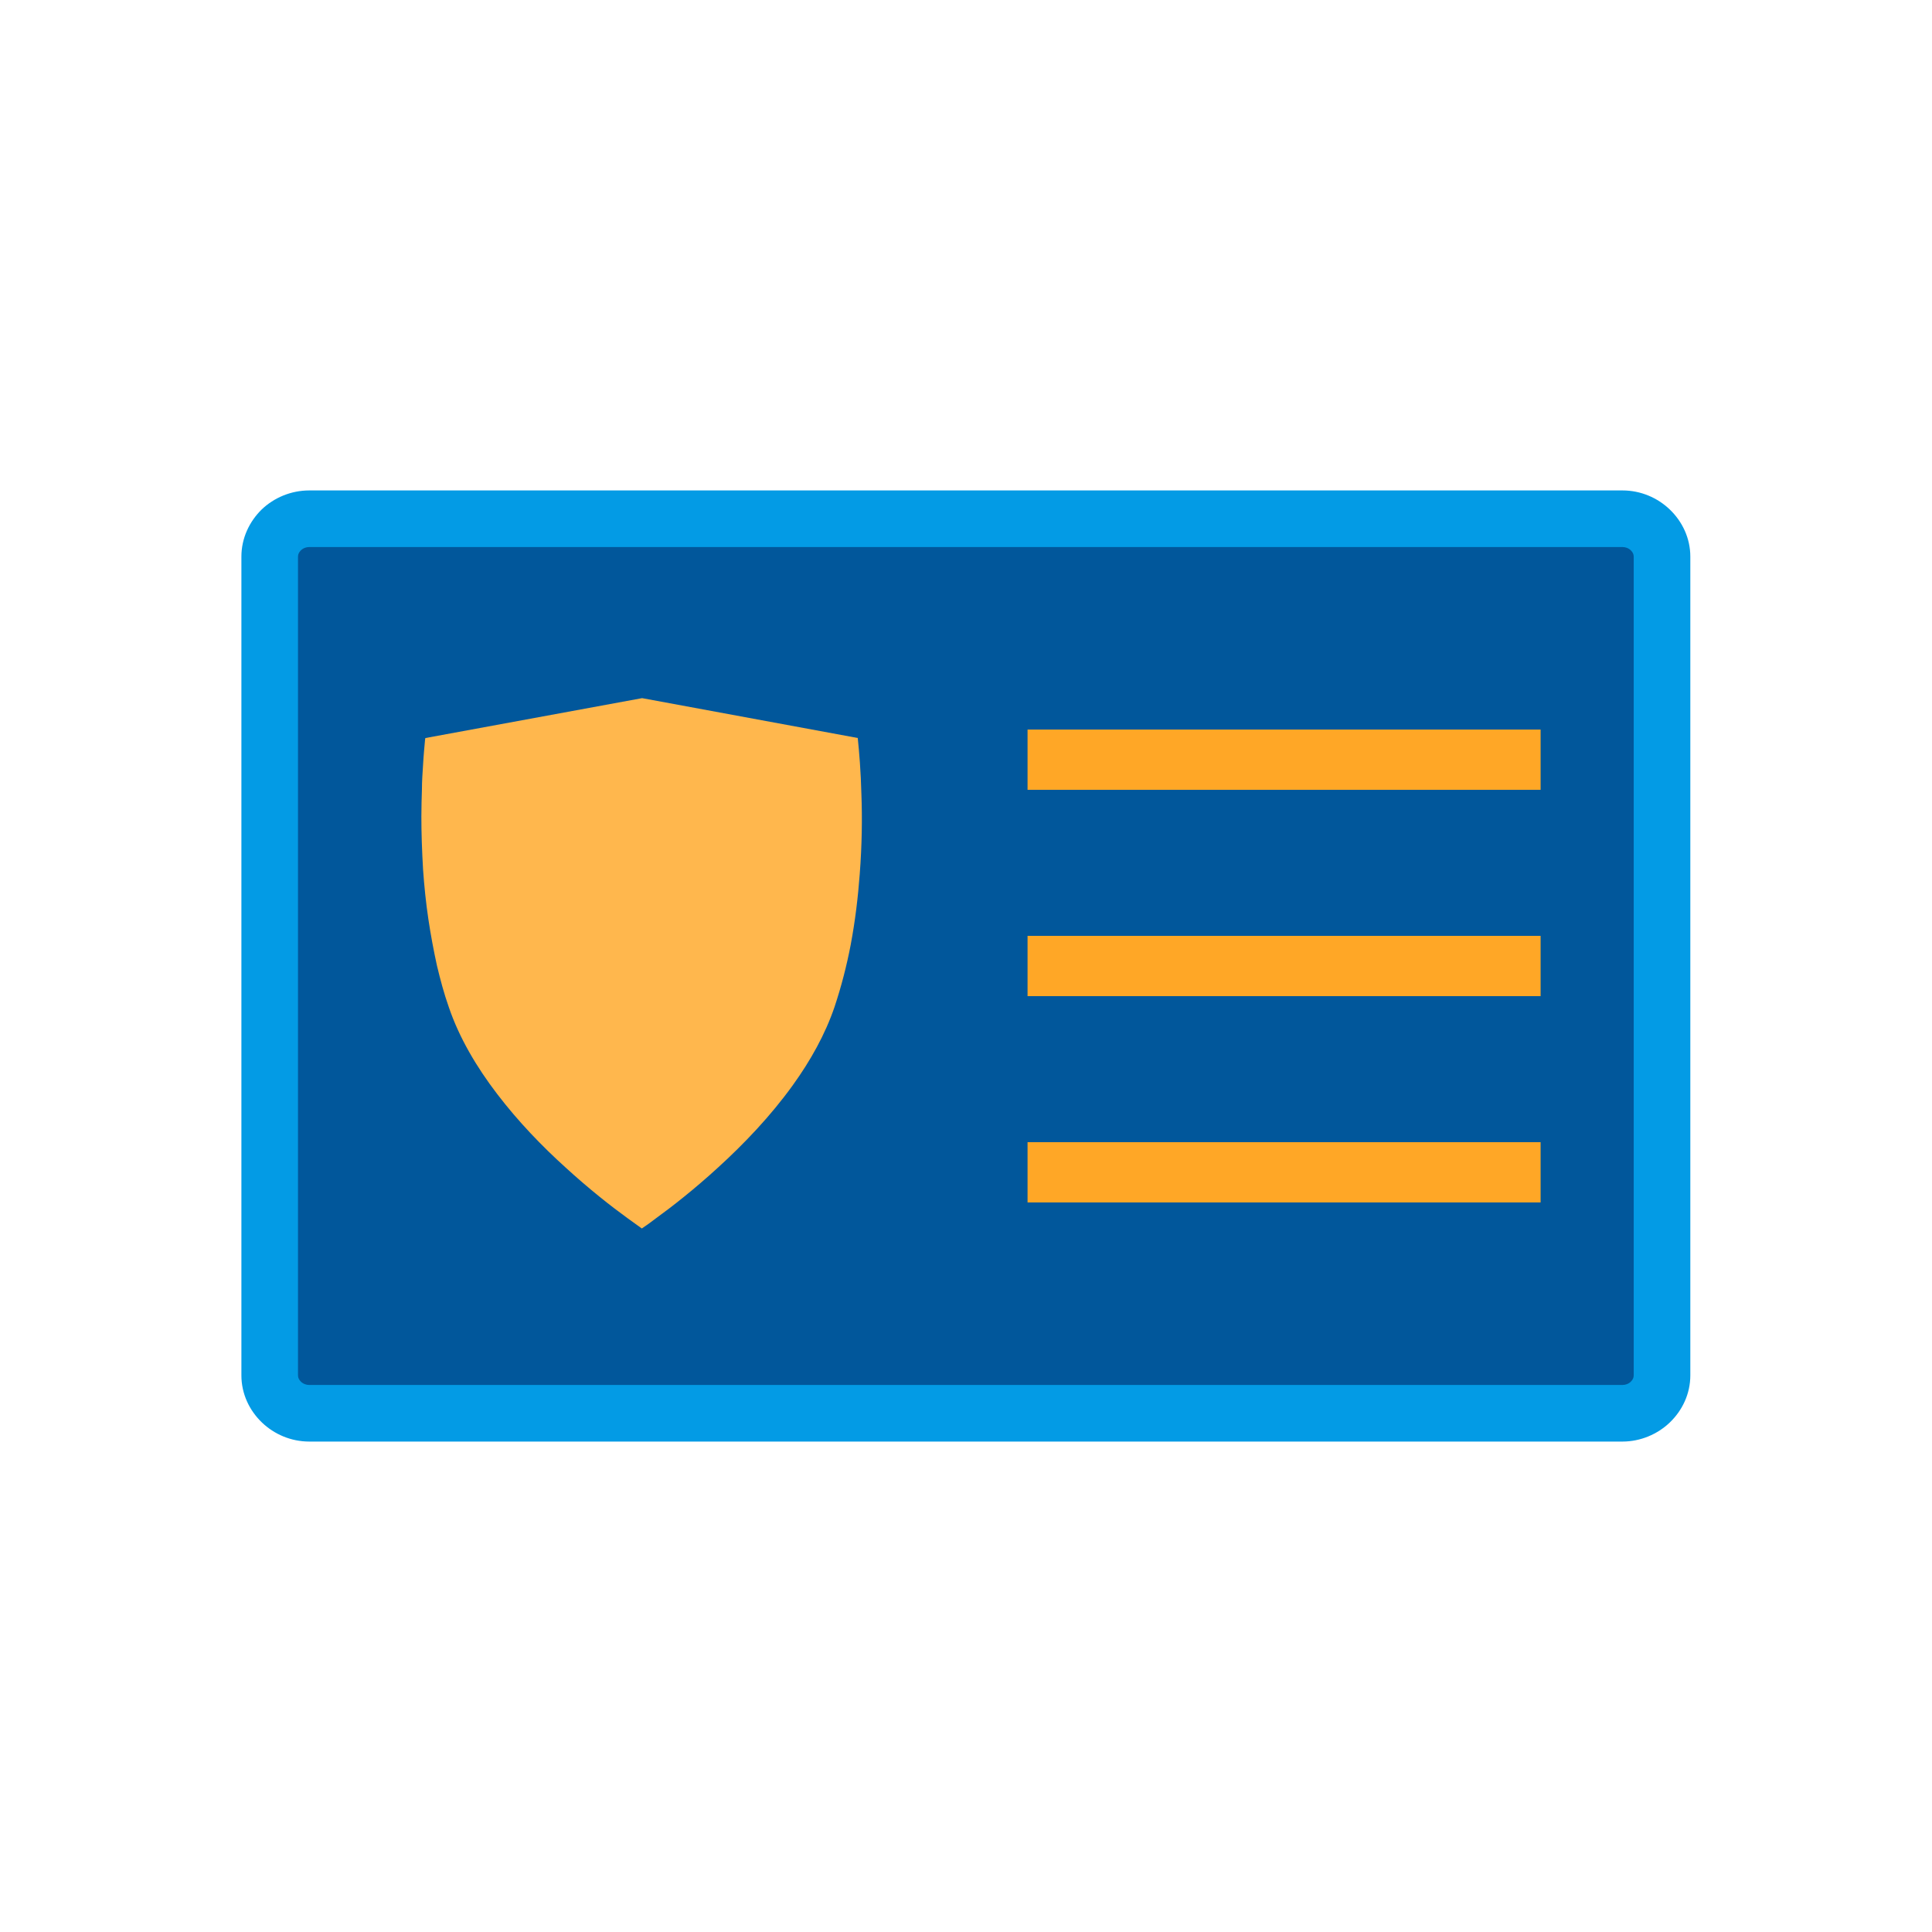 <?xml version="1.0" encoding="UTF-8"?>
<!DOCTYPE svg PUBLIC "-//W3C//DTD SVG 1.1//EN" "http://www.w3.org/Graphics/SVG/1.1/DTD/svg11.dtd">
<!-- Creator: CorelDRAW -->
<svg xmlns="http://www.w3.org/2000/svg" xml:space="preserve" width="6.827in" height="6.827in" style="shape-rendering:geometricPrecision; text-rendering:geometricPrecision; image-rendering:optimizeQuality; fill-rule:evenodd; clip-rule:evenodd"
viewBox="0 0 6.827 6.827"
 xmlns:xlink="http://www.w3.org/1999/xlink">
 <defs>
  <style type="text/css">
   <![CDATA[
    .fil4 {fill:none}
    .fil1 {fill:#01579B}
    .fil0 {fill:#039BE5}
    .fil3 {fill:#FFA726}
    .fil2 {fill:#FFB74D}
   ]]>
  </style>
 </defs>
 <g id="Layer_x0020_1">
  <path class="fil0" d="M1.093 1.733l4.64 0c0.065,0 0.124,0.026 0.167,0.067 0.045,0.043 0.073,0.102 0.073,0.167l0 2.893c0,0.065 -0.028,0.124 -0.073,0.167 -0.043,0.041 -0.103,0.067 -0.167,0.067l-4.64 0c-0.065,0 -0.124,-0.026 -0.167,-0.067 -0.045,-0.043 -0.073,-0.102 -0.073,-0.167l0 -2.893c0,-0.065 0.028,-0.124 0.072,-0.167 0.043,-0.041 0.103,-0.067 0.168,-0.067z"/>
  <path class="fil1" d="M1.093 1.933c-0.011,0 -0.022,0.004 -0.03,0.012 -0.006,0.006 -0.01,0.013 -0.01,0.022l0 2.893c0,0.009 0.004,0.016 0.01,0.022 0.008,0.008 0.019,0.012 0.03,0.012l4.64 0c0.011,0 0.022,-0.004 0.03,-0.012 0.006,-0.006 0.01,-0.013 0.01,-0.022l0 -2.893c0,-0.009 -0.004,-0.016 -0.01,-0.022 -0.008,-0.008 -0.019,-0.012 -0.03,-0.012l-4.64 0z"/>
  <path class="fil2" d="M3.032 2.608l-0.763 -0.141 -0.766 0.141 -0.001 0.006c-0.002,0.023 -0.005,0.052 -0.007,0.088 -0.002,0.03 -0.004,0.059 -0.004,0.086 -0.001,0.032 -0.002,0.064 -0.002,0.097 -9.44882e-005,0.056 0.002,0.119 0.006,0.188 0.004,0.057 0.01,0.117 0.019,0.177 0.008,0.053 0.018,0.107 0.03,0.162 0.012,0.05 0.025,0.099 0.042,0.147 0.037,0.109 0.099,0.213 0.171,0.307 0.074,0.097 0.159,0.185 0.241,0.259 0.084,0.077 0.162,0.138 0.22,0.18 0.019,0.014 0.036,0.026 0.05,0.036 0.015,-0.01 0.032,-0.022 0.05,-0.036 0.058,-0.042 0.136,-0.103 0.22,-0.18 0.09,-0.082 0.185,-0.181 0.264,-0.291 0.062,-0.086 0.114,-0.179 0.147,-0.276 0.024,-0.072 0.043,-0.146 0.057,-0.219 0.016,-0.085 0.026,-0.169 0.032,-0.25 0.008,-0.104 0.009,-0.199 0.006,-0.28 -0.002,-0.083 -0.008,-0.153 -0.013,-0.201z"/>
  <polygon class="fil3" points="3.631,3.307 5.444,3.307 5.444,3.52 3.631,3.52 "/>
  <polygon class="fil3" points="3.631,2.578 5.444,2.578 5.444,2.791 3.631,2.791 "/>
  <polygon class="fil3" points="3.631,4.036 5.444,4.036 5.444,4.249 3.631,4.249 "/>
  <g id="_316876736">
   <rect id="_316876424" class="fil4" width="6.827" height="6.827"/>
   <rect id="_316876688" class="fil4" x="0.853" y="0.853" width="5.12" height="5.12"/>
  </g>
 </g>
</svg>
